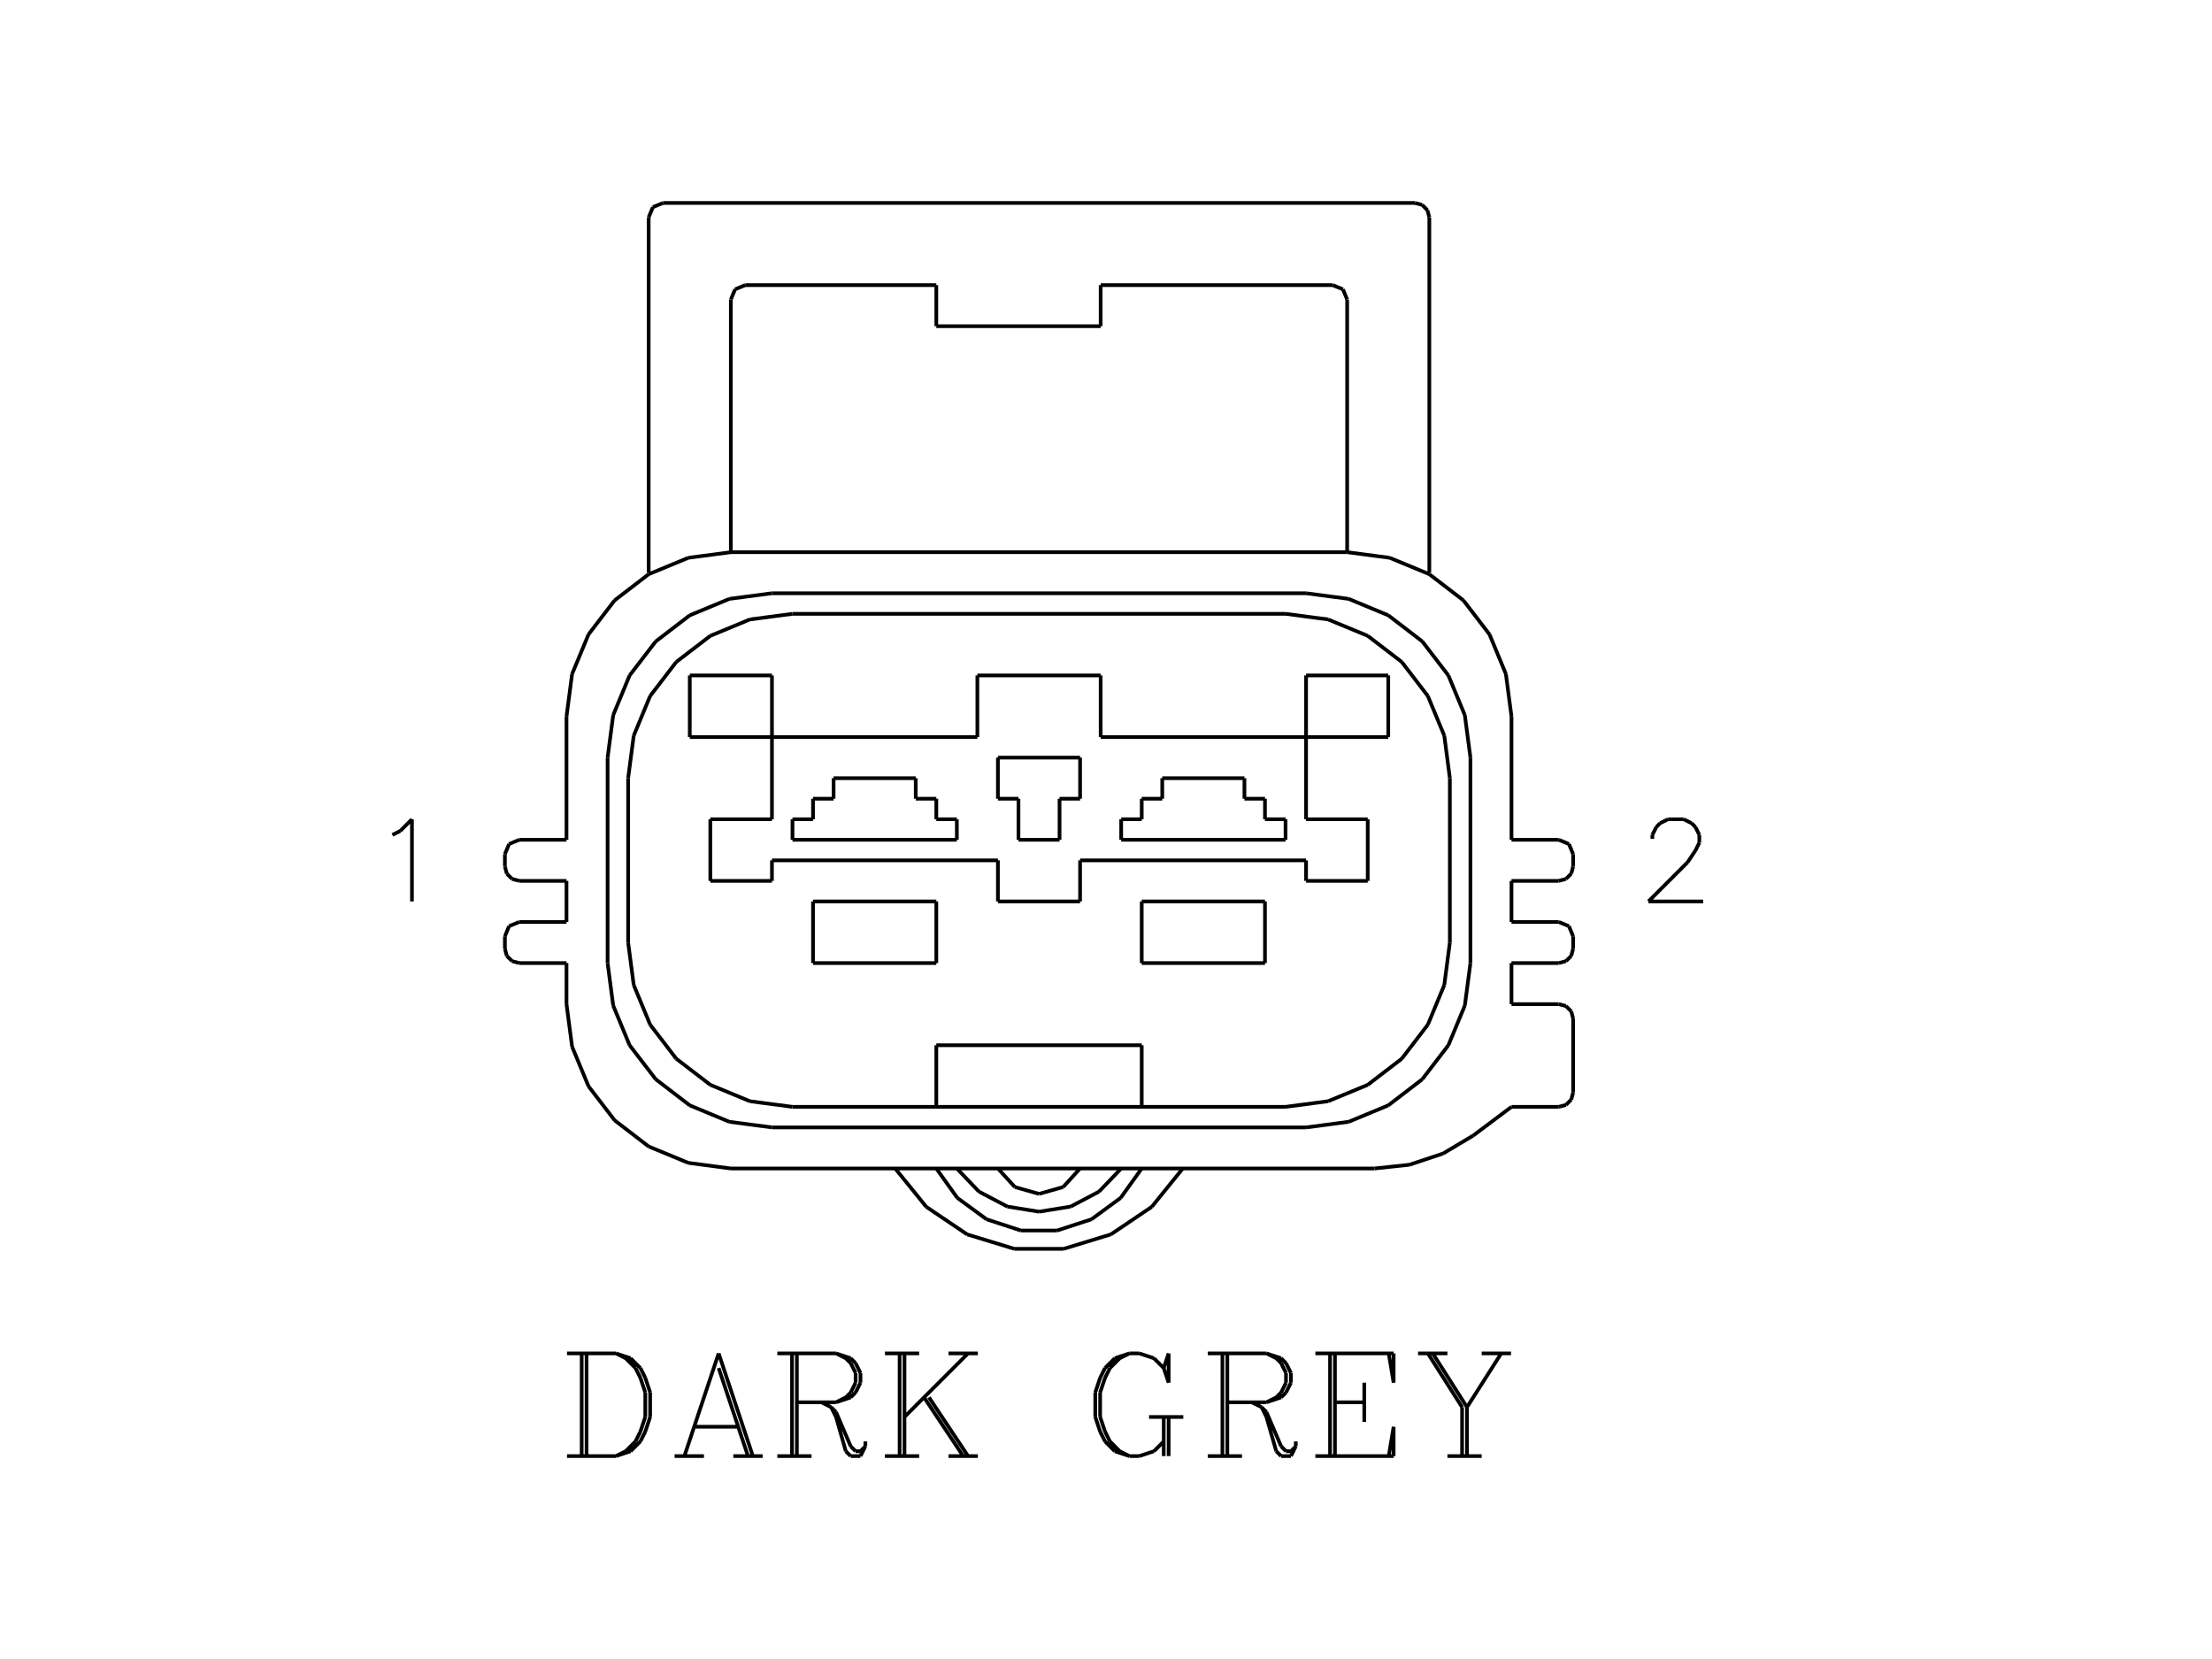 <?xml version="1.0" standalone="no"?><svg xmlns="http://www.w3.org/2000/svg" width="600.000" height="450.000" viewBox="0.0 0.0 600.000 450.000" version="1.1">
<title>Acme Converter - Post-processed with EDS-Designer: 14.44 (info@symca.com)</title>
<desc>Acme Converter - Post-processed with EDS-Designer: 14.44 (info@symca.com)</desc>
<g id="EDS_STYLE_GROUP" fill="none" stroke="black" stroke-width="1.0">
<g id="0" display="visible">
<path d="M242.82 316.95L251.25 327.35M251.25 327.35L262.34 334.83M262.34 334.83L275.14 338.74M275.14 338.74L288.52 338.74M288.52 338.74L301.32 334.83M301.32 334.83L312.41 327.35M312.41 327.35L320.83 316.95"/>
<path d="M259.54 316.95L265.55 323.23M265.55 323.23L273.25 327.28M273.25 327.28L281.83 328.67M281.83 328.67L290.41 327.28M290.41 327.28L298.1 323.23M298.1 323.23L304.12 316.95"/>
<path d="M253.97 316.95L259.68 324.93M259.68 324.93L267.6 330.73M267.6 330.73L276.92 333.78M276.92 333.78L286.73 333.78M286.73 333.78L296.06 330.73M296.06 330.73L303.97 324.93M303.97 324.93L309.69 316.95"/>
<path d="M270.68 316.95L275.28 321.98M275.28 321.98L281.83 323.84M281.83 323.84L288.38 321.98M288.38 321.98L292.97 316.95"/>
<path d="M209.39 199.93L265.11 199.93"/>
<path d="M265.11 199.93L265.11 183.21"/>
<path d="M265.11 183.21L298.55 183.21"/>
<path d="M298.55 183.21L298.55 199.93"/>
<path d="M298.55 199.93L354.27 199.93"/>
<path d="M354.27 199.93L354.27 222.22"/>
<path d="M354.27 233.37L292.97 233.37"/>
<path d="M292.97 233.37L292.97 244.51"/>
<path d="M292.97 244.51L270.68 244.51"/>
<path d="M270.68 244.51L270.68 233.37"/>
<path d="M270.68 233.37L209.39 233.37"/>
<path d="M270.68 205.5L292.97 205.5"/>
<path d="M292.97 205.5L292.97 216.65"/>
<path d="M292.97 216.65L287.4 216.65"/>
<path d="M287.4 216.65L287.4 227.79"/>
<path d="M287.4 227.79L276.26 227.79"/>
<path d="M276.26 227.79L276.26 216.65"/>
<path d="M276.26 216.65L270.68 216.65"/>
<path d="M270.68 216.65L270.68 205.5"/>
<path d="M259.54 227.79L214.96 227.79"/>
<path d="M214.96 227.79L214.96 222.22"/>
<path d="M214.96 222.22L220.53 222.22"/>
<path d="M220.53 222.22L220.53 216.65"/>
<path d="M220.53 216.65L226.11 216.65"/>
<path d="M226.11 216.65L226.11 211.08"/>
<path d="M259.54 227.79L259.54 222.22"/>
<path d="M259.54 222.22L253.97 222.22"/>
<path d="M253.97 222.22L253.97 216.65"/>
<path d="M253.97 216.65L248.39 216.65"/>
<path d="M248.39 216.65L248.39 211.08"/>
<path d="M248.39 211.08L226.11 211.08"/>
<path d="M304.12 227.79L348.7 227.79"/>
<path d="M348.7 227.79L348.7 222.22"/>
<path d="M348.7 222.22L343.12 222.22"/>
<path d="M343.12 222.22L343.12 216.65"/>
<path d="M343.12 216.65L337.55 216.65"/>
<path d="M337.55 216.65L337.55 211.08"/>
<path d="M304.12 227.79L304.12 222.22"/>
<path d="M304.12 222.22L309.69 222.22"/>
<path d="M309.69 222.22L309.69 216.65"/>
<path d="M309.69 216.65L315.26 216.65"/>
<path d="M315.26 216.65L315.26 211.08"/>
<path d="M315.26 211.08L337.55 211.08"/>
<path d="M253.97 244.51L253.97 261.23"/>
<path d="M253.97 261.23L220.53 261.23"/>
<path d="M220.53 261.23L220.53 244.51"/>
<path d="M220.53 244.51L253.97 244.51"/>
<path d="M309.69 244.51L309.69 261.23"/>
<path d="M309.69 261.23L343.12 261.23"/>
<path d="M343.12 261.23L343.12 244.51"/>
<path d="M343.12 244.51L309.69 244.51"/>
<path d="M354.27 222.22L370.99 222.22"/>
<path d="M370.99 222.22L370.99 238.94"/>
<path d="M370.99 238.94L354.27 238.94"/>
<path d="M354.27 238.94L354.27 233.37"/>
<path d="M209.39 222.22L192.67 222.22"/>
<path d="M192.67 222.22L192.67 238.94"/>
<path d="M192.67 238.94L209.39 238.94"/>
<path d="M209.39 238.94L209.39 233.37"/>
<path d="M354.27 199.93L354.27 183.21"/>
<path d="M354.27 183.21L376.56 183.21"/>
<path d="M376.56 183.21L376.56 199.93"/>
<path d="M376.56 199.93L354.27 199.93"/>
<path d="M209.39 199.93L209.39 183.21"/>
<path d="M209.39 183.21L187.1 183.21"/>
<path d="M187.1 183.21L187.1 199.93"/>
<path d="M187.1 199.93L209.39 199.93"/>
<path d="M209.39 222.22L209.39 199.93"/>
<path d="M170.38 211.08L170.38 255.65"/>
<path d="M214.96 300.23L348.7 300.23"/>
<path d="M393.27 255.65L393.27 211.08"/>
<path d="M348.7 166.5L214.96 166.5"/>
<path d="M253.97 300.23L253.97 283.52"/>
<path d="M253.97 283.52L309.69 283.52"/>
<path d="M309.69 283.52L309.69 300.23"/>
<path d="M214.96 166.5L203.42 168.02M203.42 168.02L192.67 172.47M192.67 172.47L183.44 179.55M183.44 179.55L176.35 188.79M176.35 188.79L171.9 199.54M171.9 199.54L170.38 211.08"/>
<path d="M170.38 255.65L171.9 267.19M171.9 267.19L176.35 277.94M176.35 277.94L183.44 287.18M183.44 287.18L192.67 294.26M192.67 294.26L203.42 298.71M203.42 298.71L214.96 300.23"/>
<path d="M348.7 300.23L360.23 298.71M360.23 298.71L370.99 294.26M370.99 294.26L380.22 287.18M380.22 287.18L387.3 277.94M387.3 277.94L391.76 267.19M391.76 267.19L393.27 255.65"/>
<path d="M393.27 211.08L391.76 199.54M391.76 199.54L387.3 188.79M387.3 188.79L380.22 179.55M380.22 179.55L370.99 172.47M370.99 172.47L360.23 168.02M360.23 168.02L348.7 166.5"/>
<path d="M164.81 205.5L164.81 261.23"/>
<path d="M209.39 305.81L354.27 305.81"/>
<path d="M398.85 261.23L398.85 205.5"/>
<path d="M354.27 160.92L209.39 160.92"/>
<path d="M209.39 160.92L197.85 162.44M197.85 162.44L187.1 166.9M187.1 166.9L177.87 173.98M177.87 173.98L170.78 183.21M170.78 183.21L166.33 193.97M166.33 193.97L164.81 205.5"/>
<path d="M164.81 261.23L166.33 272.76M166.33 272.76L170.78 283.52M170.78 283.52L177.87 292.75M177.87 292.75L187.1 299.83M187.1 299.83L197.85 304.29M197.85 304.29L209.39 305.81"/>
<path d="M354.27 305.81L365.81 304.29M365.81 304.29L376.56 299.83M376.56 299.83L385.79 292.75M385.79 292.75L392.87 283.52M392.87 283.52L397.33 272.76M397.33 272.76L398.85 261.23"/>
<path d="M398.85 205.5L397.33 193.97M397.33 193.97L392.87 183.21M392.87 183.21L385.79 173.98M385.79 173.98L376.56 166.9M376.56 166.9L365.81 162.44M365.81 162.44L354.27 160.92"/>
<path d="M153.66 194.36L153.66 227.79"/>
<path d="M153.66 227.79L140.85 227.79"/>
<path d="M136.95 231.69L136.95 235.04"/>
<path d="M140.85 238.94L153.66 238.94"/>
<path d="M153.66 238.94L153.66 250.08"/>
<path d="M153.66 250.08L140.85 250.08"/>
<path d="M136.95 253.98L136.95 257.33"/>
<path d="M140.85 261.23L153.66 261.23"/>
<path d="M153.66 261.23L153.66 272.37"/>
<path d="M198.24 316.95L372.84 316.95"/>
<path d="M399.59 308.03L409.99 300.23"/>
<path d="M409.99 300.23L422.81 300.23"/>
<path d="M426.71 296.33L426.71 276.27"/>
<path d="M422.81 272.37L409.99 272.37"/>
<path d="M409.99 272.37L409.99 261.23"/>
<path d="M409.99 261.23L422.81 261.23"/>
<path d="M426.71 257.33L426.71 253.98"/>
<path d="M422.81 250.08L409.99 250.08"/>
<path d="M409.99 250.08L409.99 238.94"/>
<path d="M409.99 238.94L422.81 238.94"/>
<path d="M426.71 235.04L426.71 231.69"/>
<path d="M422.81 227.79L409.99 227.79"/>
<path d="M409.99 227.79L409.99 194.36"/>
<path d="M365.41 149.78L198.24 149.78"/>
<path d="M372.84 316.95L382.33 315.93M382.33 315.93L391.39 312.91M391.39 312.91L399.59 308.03"/>
<path d="M153.66 272.37L155.18 283.91M155.18 283.91L159.64 294.66M159.64 294.66L166.72 303.89M166.72 303.89L175.95 310.98M175.95 310.98L186.71 315.43M186.71 315.43L198.24 316.95"/>
<path d="M198.24 149.78L186.71 151.3M186.71 151.3L175.95 155.75M175.95 155.75L166.72 162.84M166.72 162.84L159.64 172.07M159.64 172.07L155.18 182.82M155.18 182.82L153.66 194.36"/>
<path d="M409.99 194.36L408.47 182.82M408.47 182.82L404.02 172.07M404.02 172.07L396.94 162.84M396.94 162.84L387.7 155.75M387.7 155.75L376.95 151.3M376.95 151.3L365.41 149.78"/>
<path d="M140.85 227.79L138.09 228.94M138.09 228.94L136.95 231.69"/>
<path d="M136.95 235.04L137.47 236.99M137.47 236.99L138.9 238.41M138.9 238.41L140.85 238.94"/>
<path d="M140.85 250.08L138.09 251.22M138.09 251.22L136.95 253.98"/>
<path d="M136.95 257.33L137.47 259.28M137.47 259.28L138.9 260.7M138.9 260.7L140.85 261.23"/>
<path d="M426.71 231.69L425.57 228.94M425.57 228.94L422.81 227.79"/>
<path d="M422.81 238.94L424.76 238.41M424.76 238.41L426.19 236.99M426.19 236.99L426.71 235.04"/>
<path d="M426.71 253.98L425.57 251.22M425.57 251.22L422.81 250.08"/>
<path d="M422.81 261.23L424.76 260.7M424.76 260.7L426.19 259.28M426.19 259.28L426.71 257.33"/>
<path d="M426.71 276.27L426.19 274.32M426.19 274.32L424.76 272.89M424.76 272.89L422.81 272.37"/>
<path d="M422.81 300.23L424.76 299.71M424.76 299.71L426.19 298.28M426.19 298.28L426.71 296.33"/>
<path d="M175.95 155.35L175.95 58.95"/>
<path d="M179.85 55.05L383.8 55.05"/>
<path d="M387.7 58.95L387.7 155.35"/>
<path d="M198.24 149.78L198.24 81.24"/>
<path d="M202.14 77.34L253.97 77.34"/>
<path d="M253.97 77.34L253.97 88.48"/>
<path d="M253.97 88.48L298.55 88.48"/>
<path d="M298.55 88.48L298.55 77.34"/>
<path d="M298.55 77.34L361.51 77.34"/>
<path d="M365.41 81.24L365.41 149.78"/>
<path d="M202.14 77.34L199.39 78.48M199.39 78.48L198.24 81.24"/>
<path d="M179.85 55.05L177.1 56.19M177.1 56.19L175.95 58.95"/>
<path d="M365.41 81.24L364.27 78.48M364.27 78.48L361.51 77.34"/>
<path d="M387.7 58.95L387.18 57M387.18 57L385.75 55.57M385.75 55.57L383.8 55.05"/>
<path d="M157.78 394.96L157.78 367.1M159.1 367.1L159.1 394.96M153.8 367.1L167.07 367.1M167.07 367.1L171.05 368.43M171.05 368.43L173.7 371.08M173.7 371.08L175.03 373.73M175.03 373.73L176.35 377.71M176.35 377.71L176.35 384.35M176.35 384.35L175.03 388.33M175.03 388.33L173.7 390.98M173.7 390.98L171.05 393.64M171.05 393.64L167.07 394.96M167.07 394.96L153.8 394.96M167.07 367.1L169.72 368.43M169.72 368.43L172.37 371.08M172.37 371.08L173.7 373.73M173.7 373.73L175.03 377.71M175.03 377.71L175.03 384.35M175.03 384.35L173.7 388.33M173.7 388.33L172.37 390.98M172.37 390.98L169.72 393.64M169.72 393.64L167.07 394.96M194.93 367.1L185.64 394.96M194.93 367.1L204.21 394.96M194.93 371.08L202.89 394.96M188.29 387L200.23 387M182.99 394.96L190.95 394.96M198.91 394.96L206.87 394.96M214.83 394.96L214.83 367.1M216.15 367.1L216.15 394.96M210.85 367.1L226.77 367.1M226.77 367.1L230.75 368.43M230.75 368.43L232.08 369.75M232.08 369.75L233.4 372.41M233.4 372.41L233.4 375.06M233.4 375.06L232.08 377.71M232.08 377.71L230.75 379.04M230.75 379.04L226.77 380.37M226.77 380.37L216.15 380.37M226.77 367.1L229.42 368.43M229.42 368.43L230.75 369.75M230.75 369.75L232.08 372.41M232.08 372.41L232.08 375.06M232.08 375.06L230.75 377.71M230.75 377.71L229.42 379.04M229.42 379.04L226.77 380.37M210.85 394.96L220.13 394.96M222.79 380.37L225.44 381.69M225.44 381.69L226.77 383.02M226.77 383.02L230.75 392.31M230.75 392.31L232.08 393.64M232.08 393.64L233.4 393.64M233.4 393.64L234.73 392.31M225.44 381.69L226.77 384.35M226.77 384.35L229.42 393.64M229.42 393.64L230.75 394.96M230.75 394.96L233.4 394.96M233.4 394.96L234.73 392.31M234.73 392.31L234.73 390.98M244.02 394.96L244.02 367.1M245.34 367.1L245.34 394.96M262.59 367.1L245.34 384.35M251.98 379.04L262.59 394.96M250.65 379.04L261.26 394.96M240.04 367.1L249.32 367.1M257.28 367.1L265.24 367.1M240.04 394.96L249.32 394.96M257.28 394.96L265.24 394.96M315.66 371.08L316.99 375.06M316.99 375.06L316.99 367.1M316.99 367.1L315.66 371.08M315.66 371.08L313.01 368.43M313.01 368.43L309.03 367.1M309.03 367.1L306.37 367.1M306.37 367.1L302.39 368.43M302.39 368.43L299.74 371.08M299.74 371.08L298.41 373.73M298.41 373.73L297.09 377.71M297.09 377.71L297.09 384.35M297.09 384.35L298.41 388.33M298.41 388.33L299.74 390.98M299.74 390.98L302.39 393.64M302.39 393.64L306.37 394.96M306.37 394.96L309.03 394.96M309.03 394.96L313.01 393.64M313.01 393.64L315.66 390.98M306.37 367.1L303.72 368.43M303.72 368.43L301.07 371.08M301.07 371.08L299.74 373.73M299.74 373.73L298.41 377.71M298.41 377.71L298.41 384.35M298.41 384.35L299.74 388.33M299.74 388.33L301.07 390.98M301.07 390.98L303.72 393.64M303.72 393.64L306.37 394.96M315.66 384.35L315.66 394.96M316.99 384.35L316.99 394.96M311.68 384.35L320.97 384.35M331.58 394.96L331.58 367.1M332.91 367.1L332.91 394.96M327.6 367.1L343.52 367.1M343.52 367.1L347.5 368.43M347.5 368.43L348.83 369.75M348.83 369.75L350.16 372.41M350.16 372.41L350.16 375.06M350.16 375.06L348.83 377.71M348.83 377.71L347.5 379.04M347.5 379.04L343.52 380.37M343.52 380.37L332.91 380.37M343.52 367.1L346.18 368.43M346.18 368.43L347.5 369.75M347.5 369.75L348.83 372.41M348.83 372.41L348.83 375.06M348.83 375.06L347.5 377.71M347.5 377.71L346.18 379.04M346.18 379.04L343.52 380.37M327.6 394.96L336.89 394.96M339.54 380.37L342.2 381.69M342.2 381.69L343.52 383.02M343.52 383.02L347.5 392.31M347.5 392.31L348.83 393.64M348.83 393.64L350.16 393.64M350.16 393.64L351.48 392.31M342.2 381.69L343.52 384.35M343.52 384.35L346.18 393.64M346.18 393.64L347.5 394.96M347.5 394.96L350.16 394.96M350.16 394.96L351.48 392.31M351.48 392.31L351.48 390.98M360.77 394.96L360.77 367.1M362.1 367.1L362.1 394.96M370.06 375.06L370.06 385.68M356.79 367.1L378.02 367.1M378.02 367.1L378.02 375.06M378.02 375.06L376.69 367.1M362.1 380.37L370.06 380.37M356.79 394.96L378.02 394.96M378.02 394.96L378.02 387M378.02 387L376.69 394.96M387.3 367.1L396.59 381.69M396.59 381.69L396.59 394.96M388.63 367.1L397.92 381.69M397.92 381.69L397.92 394.96M407.21 367.1L397.92 381.69M384.65 367.1L392.61 367.1M401.9 367.1L409.86 367.1M392.61 394.96L401.9 394.96"/>
<path d="M448.2 227.53L448.2 226.47M448.2 226.47L449.26 224.34M449.26 224.34L450.32 223.28M450.32 223.28L452.45 222.22M452.45 222.22L456.69 222.22M456.69 222.22L458.82 223.28M458.82 223.28L459.88 224.34M459.88 224.34L460.94 226.47M460.94 226.47L460.94 228.59M460.94 228.59L459.88 230.71M459.88 230.71L457.75 233.9M457.75 233.9L447.14 244.51M447.14 244.51L462 244.51"/>
<path d="M106.43 226.47L108.56 225.4M108.56 225.4L111.74 222.22M111.74 222.22L111.74 244.51"/>
</g>
</g>
</svg>
